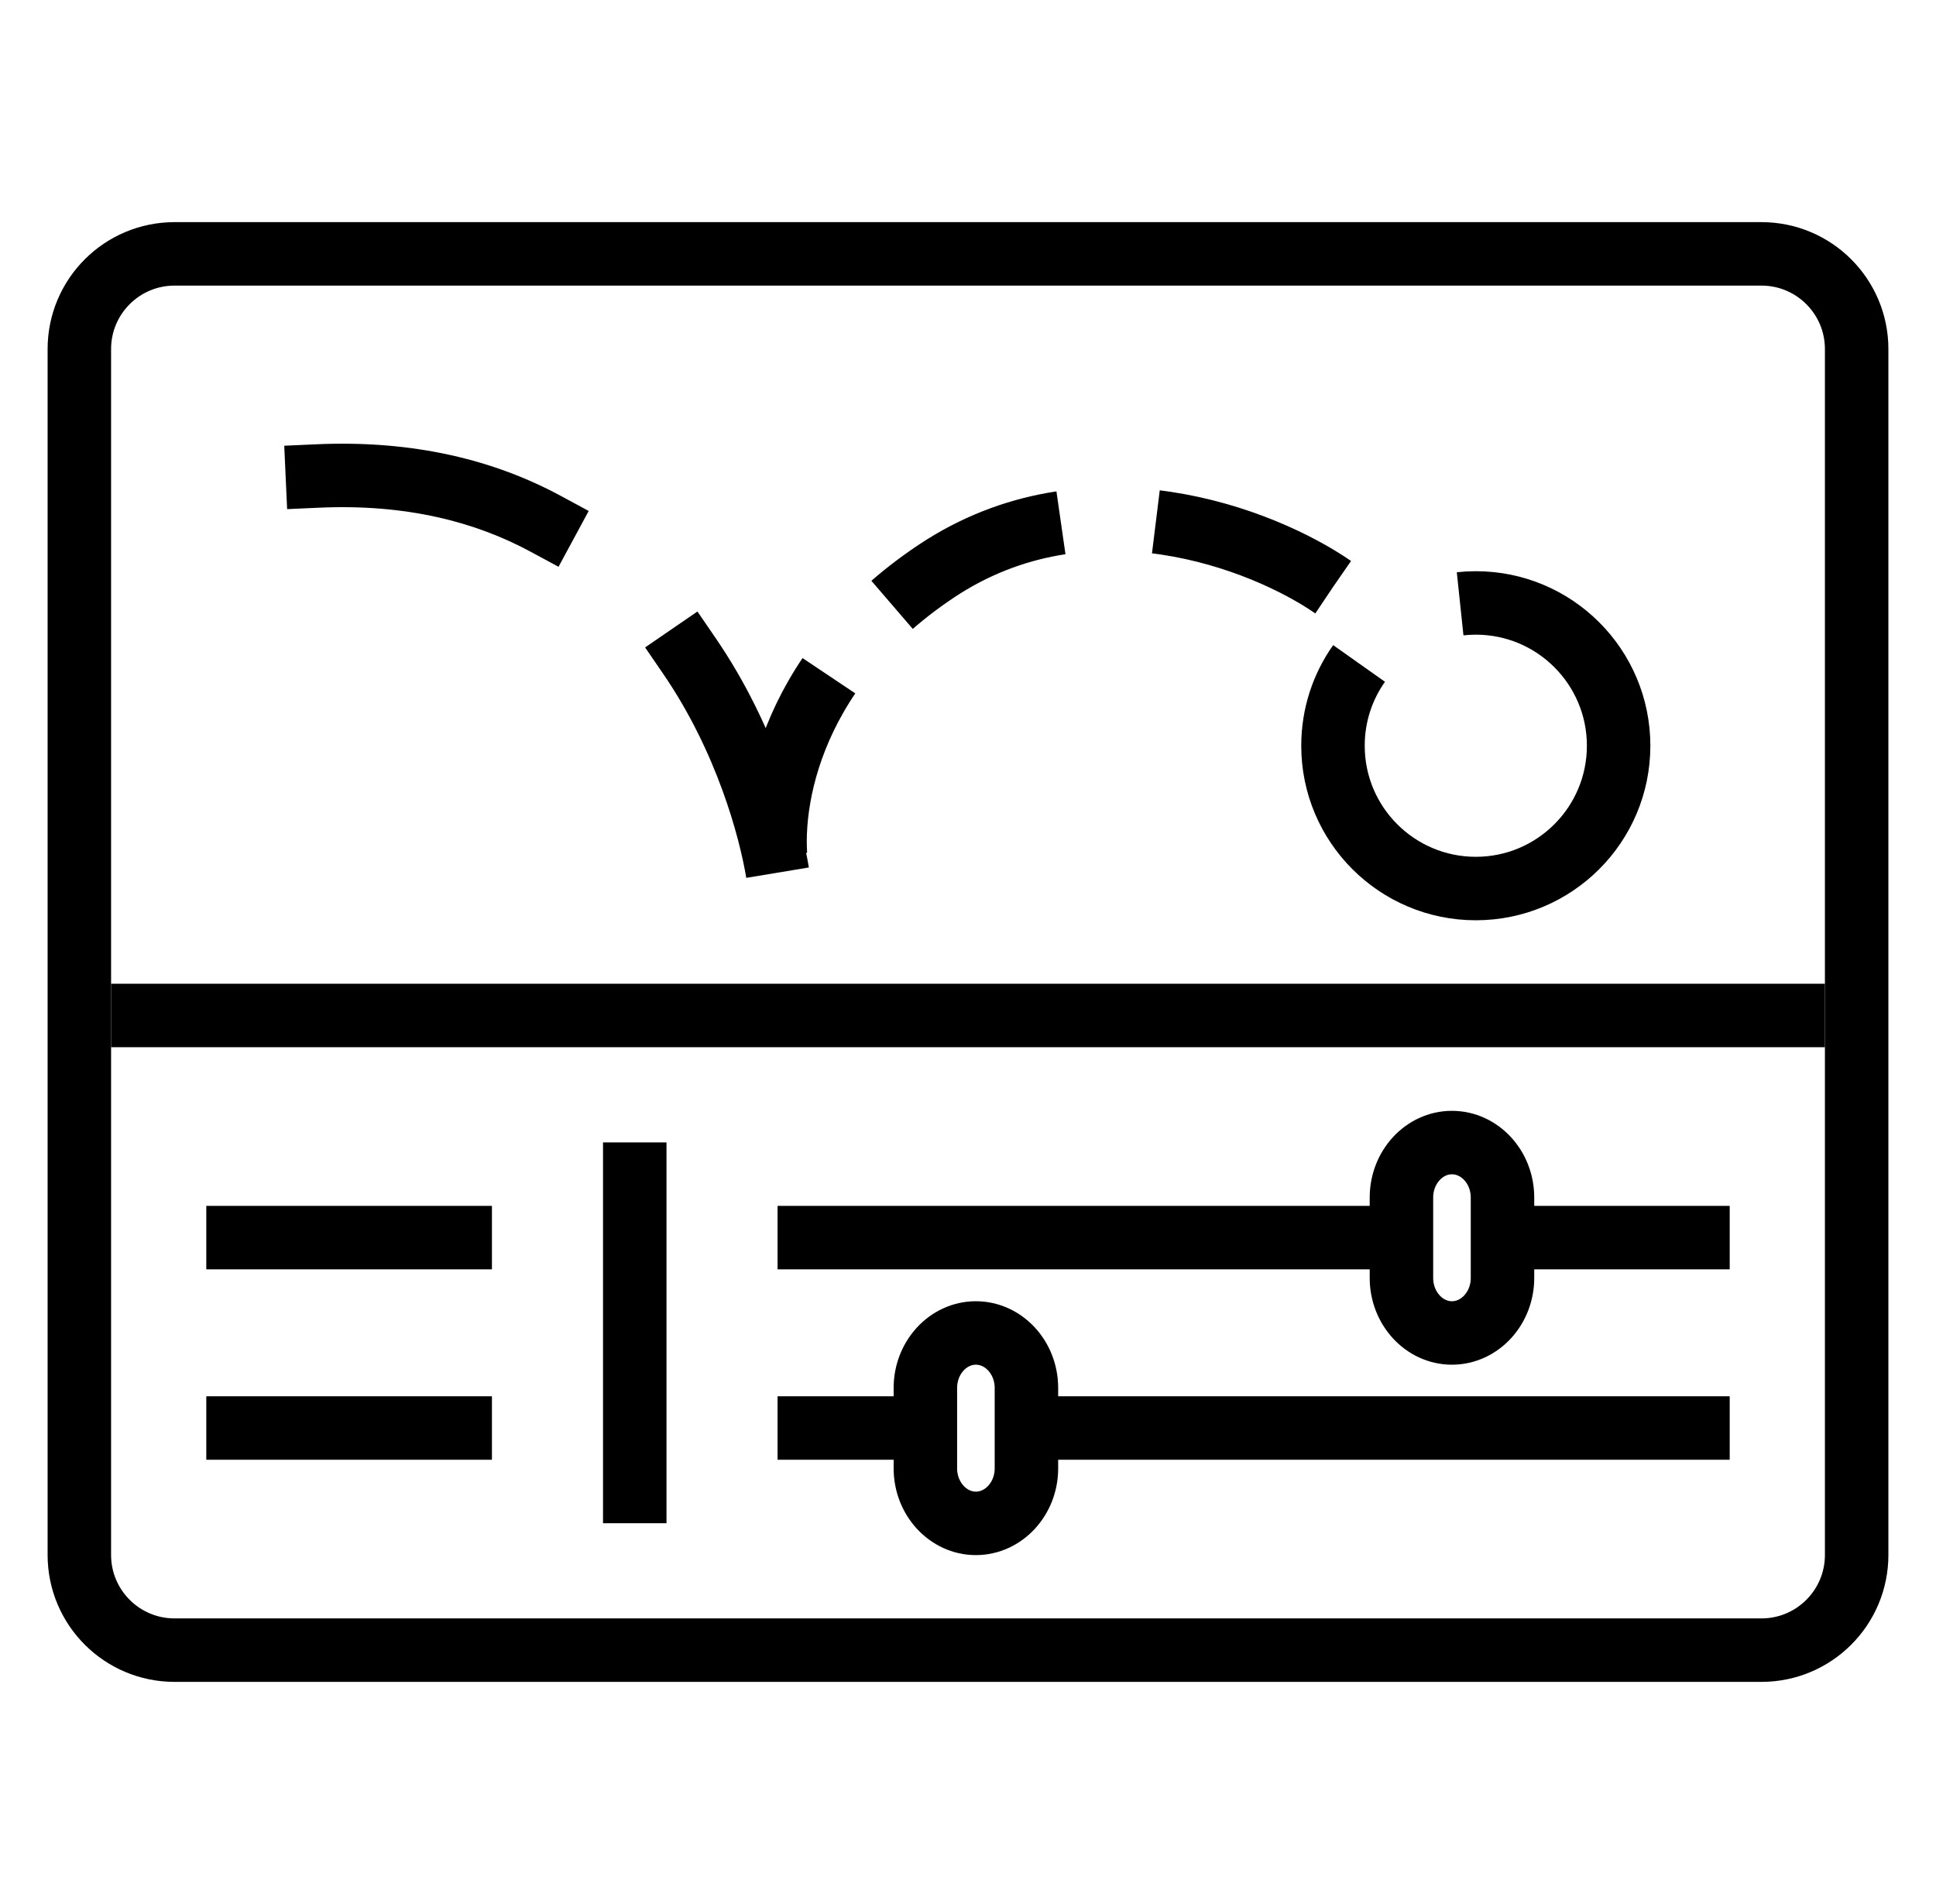 <svg viewBox="0 0 61 60" fill="none" xmlns="http://www.w3.org/2000/svg">
<path d="M52.034 52H5.5C3.843 52 2.5 50.657 2.5 49L2.5 11C2.5 9.343 3.843 8 5.5 8L55.5 8C57.157 8 58.5 9.343 58.5 11V49C58.5 50.657 57.157 52 55.5 52H49.099" stroke="black" stroke-width="2" stroke-miterlimit="10"/>
<rect x="3.5" y="31" width="54" height="2" fill="black"/>
<rect x="6.5" y="38" width="9" height="2" fill="black"/>
<path d="M24.5 38H43.5V40H24.5V38Z" fill="black"/>
<path d="M47.5 38H54.5V40H47.5V38Z" fill="black"/>
<path d="M45.747 36.005C46.625 36.005 47.341 36.783 47.341 37.736V40.273C47.341 41.226 46.625 42.005 45.747 42.005C44.873 42.005 44.157 41.226 44.157 40.273V37.736C44.157 36.783 44.873 36.005 45.747 36.005Z" stroke="black" stroke-width="2" stroke-miterlimit="10" stroke-linecap="round" stroke-linejoin="round"/>
<path d="M32.5 44H54.5V46H32.5V44Z" fill="black"/>
<path d="M24.5 44H29.5V46H24.5V44Z" fill="black"/>
<path d="M30.747 42.005C31.625 42.005 32.341 42.783 32.341 43.736V46.273C32.341 47.226 31.625 48.005 30.747 48.005C29.873 48.005 29.157 47.226 29.157 46.273V43.736C29.157 42.783 29.873 42.005 30.747 42.005Z" stroke="black" stroke-width="2" stroke-miterlimit="10" stroke-linecap="round" stroke-linejoin="round"/>
<rect x="6.5" y="44" width="9" height="2" fill="black"/>
<rect x="19" y="36" width="2" height="12" fill="black"/>
<path d="M46.006 19.027C46.168 19.01 46.333 19 46.5 19C48.985 19 51 21.015 51 23.5C51 25.985 48.985 28 46.5 28C44.015 28 42 25.985 42 23.5C42 22.534 42.304 21.639 42.822 20.907" stroke="black" stroke-width="2" stroke-miterlimit="10"/>
<path d="M42 18.5C39.833 17 34.3 14.8 29.5 18C24.7 21.2 24.167 25.667 24.5 27.5" stroke="black" stroke-width="2" stroke-dasharray="6 3"/>
<path d="M10.046 15.999L9.047 16.044L8.956 14.046L9.955 14.001L10.046 15.999ZM20.891 21.227L20.326 20.402L21.975 19.27L22.54 20.095L20.891 21.227ZM17.67 15.627L18.549 16.102L17.598 17.861L16.718 17.386L17.67 15.627ZM23.514 27.664C23.301 26.388 22.588 23.699 20.891 21.227L22.54 20.095C24.45 22.877 25.241 25.866 25.486 27.336L23.514 27.664ZM16.718 17.386C14.987 16.45 12.806 15.874 10.046 15.999L9.955 14.001C13.058 13.86 15.602 14.509 17.67 15.627L16.718 17.386Z" fill="black"/>
</svg>
